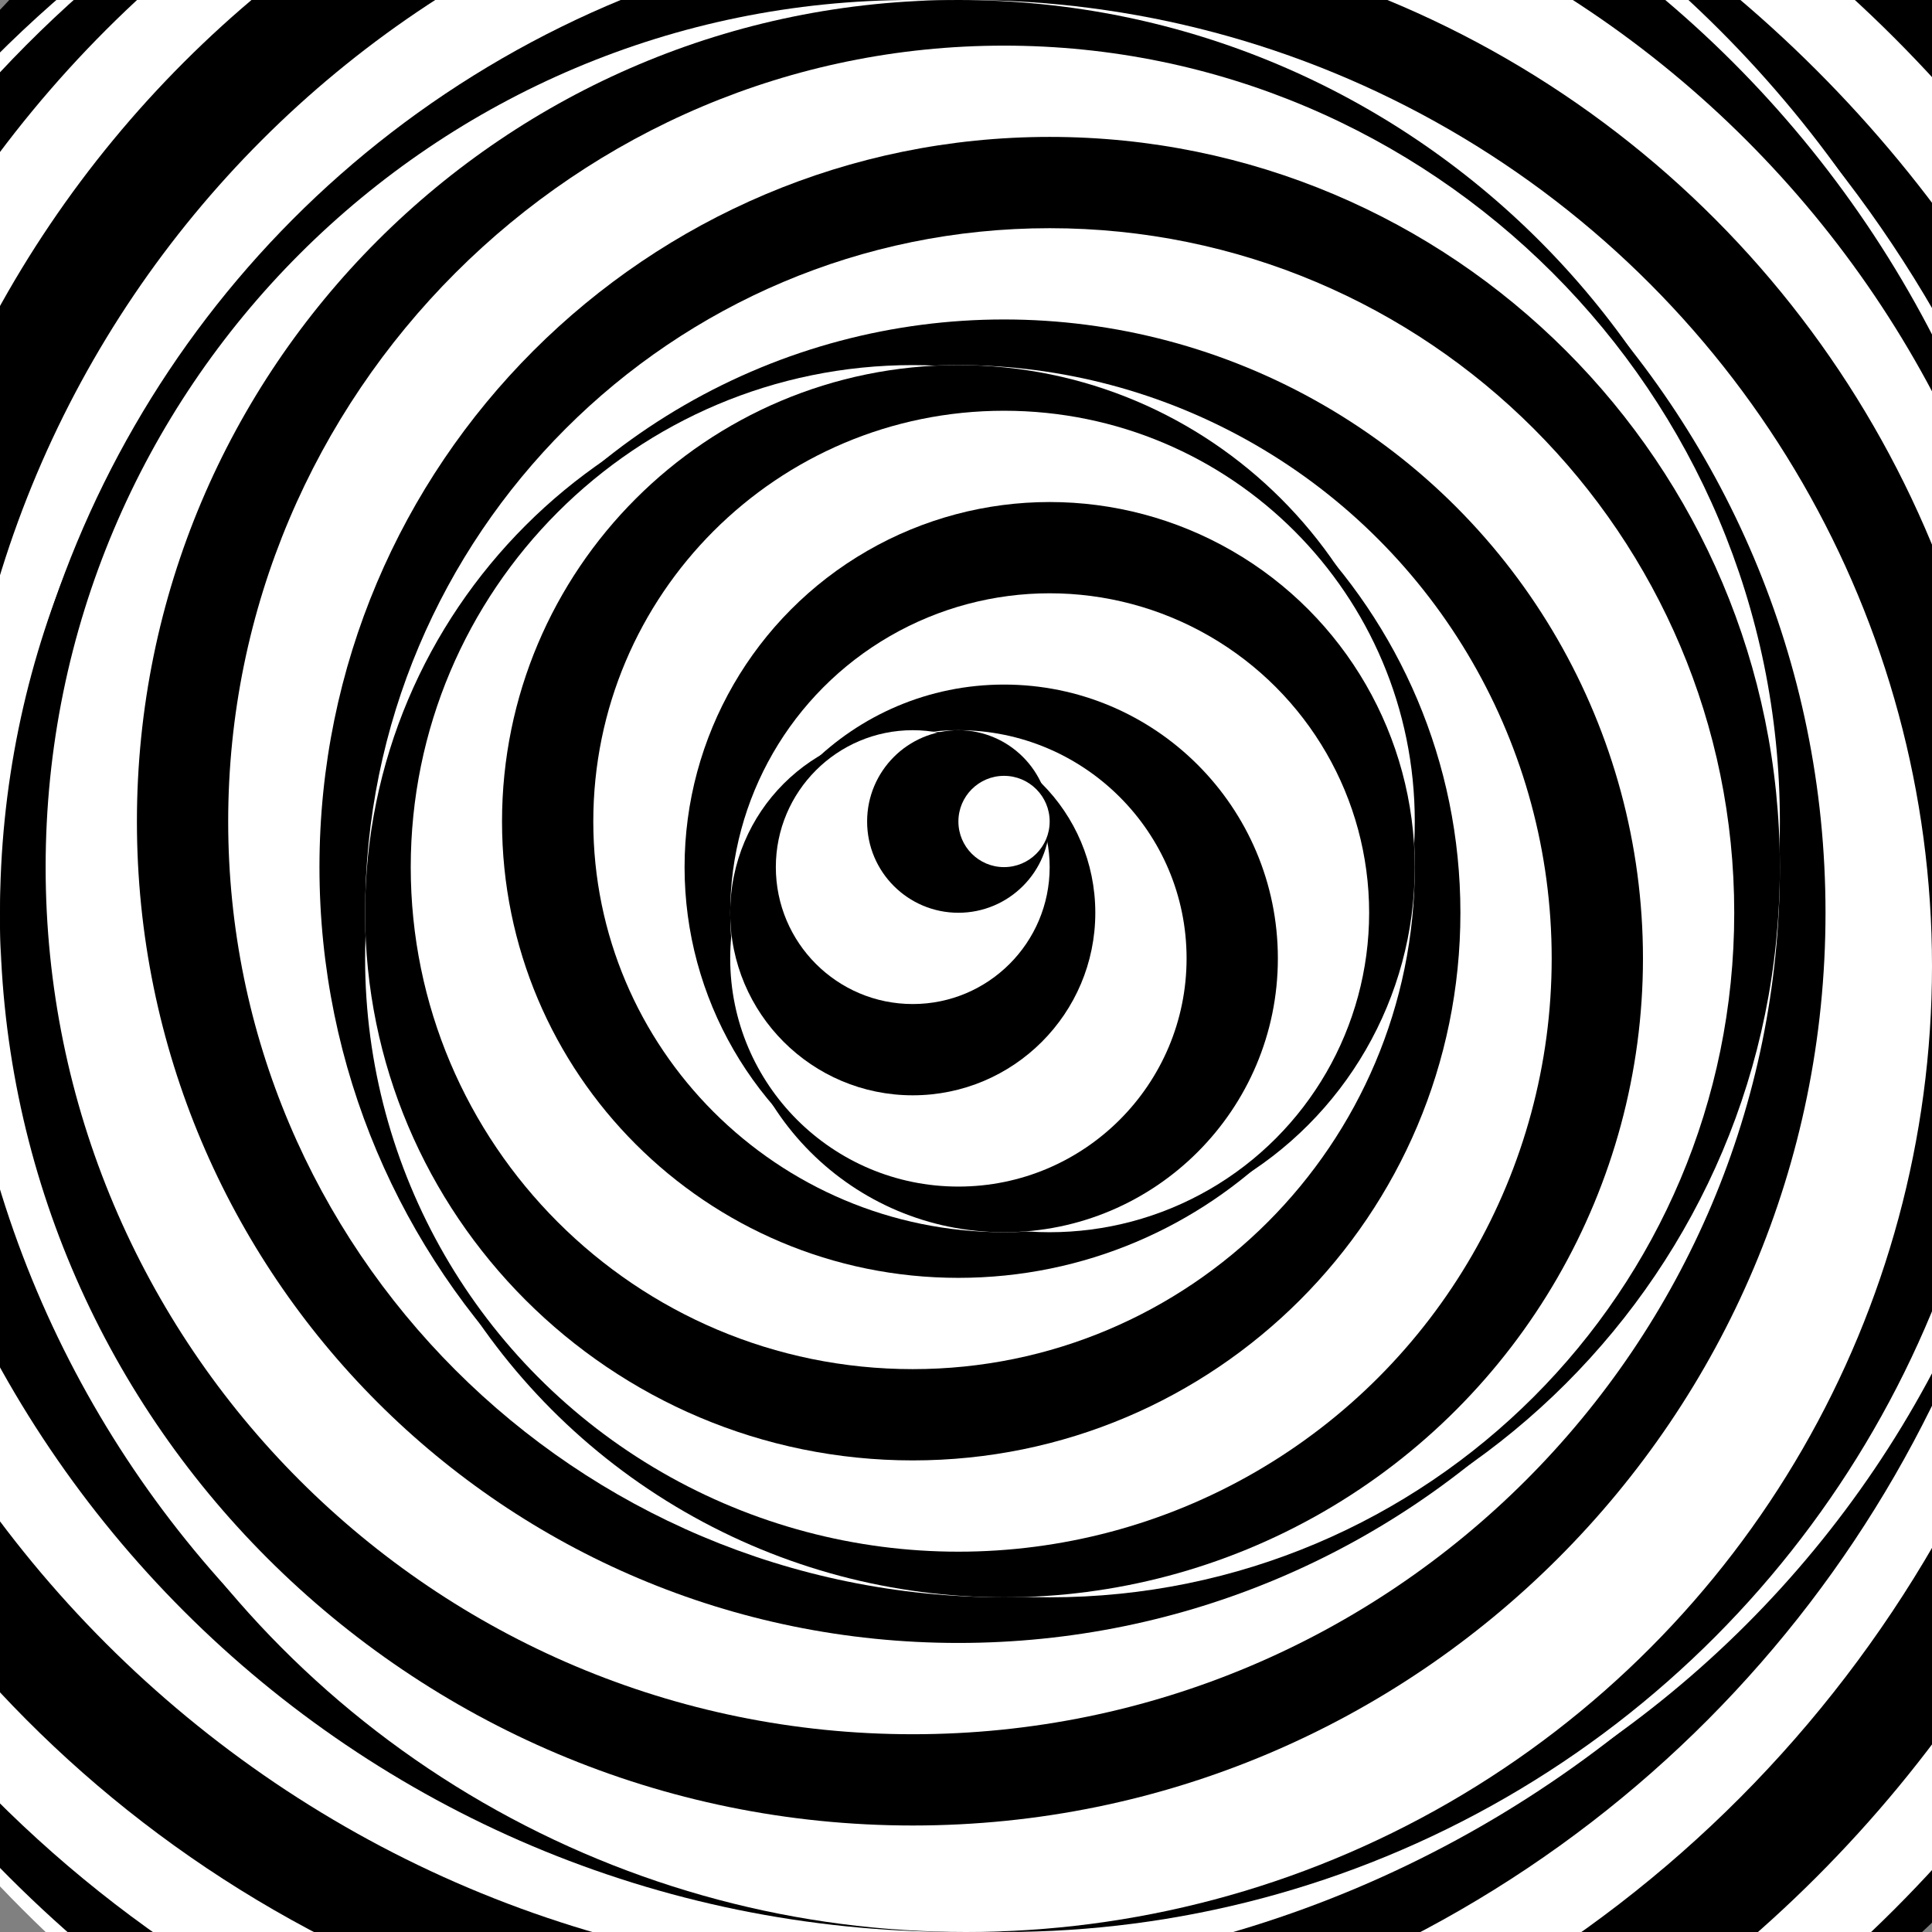 <?xml version="1.0" encoding="utf-8"?>
<!-- Generator: Adobe Illustrator 16.0.0, SVG Export Plug-In . SVG Version: 6.00 Build 0)  -->
<!DOCTYPE svg PUBLIC "-//W3C//DTD SVG 1.1//EN" "http://www.w3.org/Graphics/SVG/1.1/DTD/svg11.dtd">
<svg version="1.1" id="Calque_1" xmlns="http://www.w3.org/2000/svg" xmlns:xlink="http://www.w3.org/1999/xlink" x="0px" y="0px"
	 width="300px" height="300px" viewBox="0 0 300 300" enable-background="new 0 0 300 300" xml:space="preserve">
<rect x="0" y="0" width="300" height="300" fill="#808080" stroke="none"/>
<g>
	<defs>
		<rect id="SVGID_1_" width="300" height="300"/>
	</defs>
	<clipPath id="SVGID_2_">
		<use xlink:href="#SVGID_1_"  overflow="visible"/>
	</clipPath>
	<path clip-path="url(#SVGID_2_)" d="M365.669,145.512c0-116.63-94.552-211.183-211.183-211.183
		c-116.629,0-211.18,94.553-211.18,211.183c0,116.632,94.551,211.181,211.18,211.181
		C271.117,356.692,365.669,262.144,365.669,145.512z"/>
	<path clip-path="url(#SVGID_2_)" fill="#FFFFFF" d="M354.33,151.18c0-113.498-92.014-205.512-205.514-205.512
		c-113.498,0-205.51,92.014-205.51,205.512c0,113.503,92.012,205.513,205.51,205.513C262.316,356.692,354.33,264.683,354.33,151.18z
		"/>
	<path clip-path="url(#SVGID_2_)" d="M340.157,151.18c0-109.585-88.841-198.426-198.427-198.426
		c-109.584,0-198.424,88.841-198.424,198.426c0,109.589,88.839,198.427,198.424,198.427
		C251.316,349.606,340.157,260.769,340.157,151.18z"/>
	<circle clip-path="url(#SVGID_2_)" fill="#FFFFFF" cx="134.645" cy="144.093" r="191.338"/>
	<circle clip-path="url(#SVGID_2_)" cx="134.646" cy="137.007" r="184.252"/>
	<path clip-path="url(#SVGID_2_)" fill="#FFFFFF" d="M318.897,129.922c0-97.848-79.321-177.168-177.167-177.168
		c-97.844,0-177.164,79.32-177.164,177.168c0,97.844,79.32,177.163,177.164,177.163
		C239.576,307.085,318.897,227.766,318.897,129.922z"/>
	<path clip-path="url(#SVGID_2_)" d="M318.897,129.922c0-93.934-76.147-170.081-170.079-170.081
		c-93.931,0-170.078,76.147-170.078,170.081C-21.26,223.85,54.887,300,148.818,300C242.75,300,318.897,223.85,318.897,129.922z"/>
	<path clip-path="url(#SVGID_2_)" fill="#FFFFFF" d="M318.897,137.008c0-90.019-72.974-162.993-162.992-162.993
		c-90.017,0-162.992,72.975-162.992,162.993C-7.086,227.023,65.888,300,155.905,300C245.924,300,318.897,227.023,318.897,137.008z"
		/>
	<circle clip-path="url(#SVGID_2_)" cx="155.905" cy="144.095" r="155.905"/>
	<circle clip-path="url(#SVGID_2_)" fill="#FFFFFF" cx="150" cy="150" r="150"/>
	<path clip-path="url(#SVGID_2_)" d="M283.465,141.734C283.465,63.455,220.009,0,141.731,0C63.455,0,0,63.455,0,141.734
		c0,78.273,63.455,141.729,141.731,141.729C220.009,283.463,283.465,220.008,283.465,141.734z"/>
	<path clip-path="url(#SVGID_2_)" fill="#FFFFFF" d="M276.378,134.648C276.378,60.283,216.096,0,141.731,0
		C67.369,0,7.086,60.283,7.086,134.648c0,74.359,60.282,134.643,134.645,134.643C216.096,269.291,276.378,209.008,276.378,134.648z"
		/>
	<path clip-path="url(#SVGID_2_)" d="M276.378,127.563C276.378,57.109,219.269,0,148.818,0C78.37,0,21.26,57.109,21.26,127.563
		c0,70.443,57.11,127.553,127.559,127.553C219.269,255.116,276.378,198.007,276.378,127.563z"/>
	<path clip-path="url(#SVGID_2_)" fill="#FFFFFF" d="M276.378,127.563c0-66.54-53.936-120.477-120.472-120.477
		S35.433,61.023,35.433,127.563c0,66.528,53.937,120.467,120.473,120.467S276.378,194.092,276.378,127.563z"/>
	<path clip-path="url(#SVGID_2_)" d="M276.378,134.648c0-62.625-50.763-113.389-113.385-113.389S49.606,72.023,49.606,134.648
		c0,62.617,50.765,113.382,113.387,113.382S276.378,197.266,276.378,134.648z"/>
	<path clip-path="url(#SVGID_2_)" fill="#FFFFFF" d="M269.291,141.734c0-58.71-47.59-106.301-106.298-106.301
		s-106.3,47.591-106.3,106.301c0,58.705,47.592,106.296,106.3,106.296S269.291,200.439,269.291,141.734z"/>
	<circle clip-path="url(#SVGID_2_)" cx="155.906" cy="148.819" r="99.213"/>
	<circle clip-path="url(#SVGID_2_)" fill="#FFFFFF" cx="148.819" cy="148.819" r="92.126"/>
	<path clip-path="url(#SVGID_2_)" d="M226.771,141.734c0-46.969-38.072-85.042-85.039-85.042c-46.967,0-85.039,38.073-85.039,85.042
		c0,46.962,38.072,85.037,85.039,85.037C188.699,226.771,226.771,188.696,226.771,141.734z"/>
	<path clip-path="url(#SVGID_2_)" fill="#FFFFFF" d="M219.686,134.647c0-43.055-34.9-77.955-77.953-77.955
		c-43.054,0-77.953,34.9-77.953,77.955c0,43.049,34.899,77.951,77.953,77.951C184.785,212.599,219.686,177.696,219.686,134.647z"/>
	<path clip-path="url(#SVGID_2_)" d="M219.686,127.563c0-39.143-31.727-70.87-70.866-70.87s-70.866,31.728-70.866,70.87
		c0,39.133,31.727,70.862,70.866,70.862S219.686,166.695,219.686,127.563z"/>
	<path clip-path="url(#SVGID_2_)" fill="#FFFFFF" d="M219.686,127.563c0-35.229-28.555-63.782-63.779-63.782
		c-35.226,0-63.78,28.553-63.78,63.782c0,35.22,28.554,63.777,63.78,63.777C191.131,191.34,219.686,162.782,219.686,127.563z"/>
	<circle clip-path="url(#SVGID_2_)" cx="162.993" cy="134.647" r="56.693"/>
	<circle clip-path="url(#SVGID_2_)" fill="#FFFFFF" cx="162.993" cy="141.732" r="49.606"/>
	<path clip-path="url(#SVGID_2_)" d="M198.426,148.818c0-23.482-19.035-42.518-42.52-42.518s-42.52,19.035-42.52,42.518
		c0,23.485,19.035,42.521,42.52,42.521S198.426,172.304,198.426,148.818z"/>
	<circle clip-path="url(#SVGID_2_)" fill="#FFFFFF" cx="148.819" cy="148.818" r="35.433"/>
	<circle clip-path="url(#SVGID_2_)" cx="141.733" cy="141.733" r="28.346"/>
	<path clip-path="url(#SVGID_2_)" fill="#FFFFFF" d="M162.992,134.647c0-11.743-9.518-21.262-21.26-21.262
		s-21.26,9.519-21.26,21.262c0,11.739,9.518,21.26,21.26,21.26S162.992,146.387,162.992,134.647z"/>
	<path clip-path="url(#SVGID_2_)" d="M162.992,127.561c0-7.83-6.345-14.175-14.173-14.175s-14.173,6.345-14.173,14.175
		c0,7.825,6.345,14.172,14.173,14.172S162.992,135.386,162.992,127.561z"/>
	<path clip-path="url(#SVGID_2_)" fill="#FFFFFF" d="M162.992,127.561c0-3.915-3.172-7.088-7.086-7.088s-7.086,3.173-7.086,7.088
		c0,3.911,3.172,7.085,7.086,7.085S162.992,131.472,162.992,127.561z"/>
</g>
</svg>
